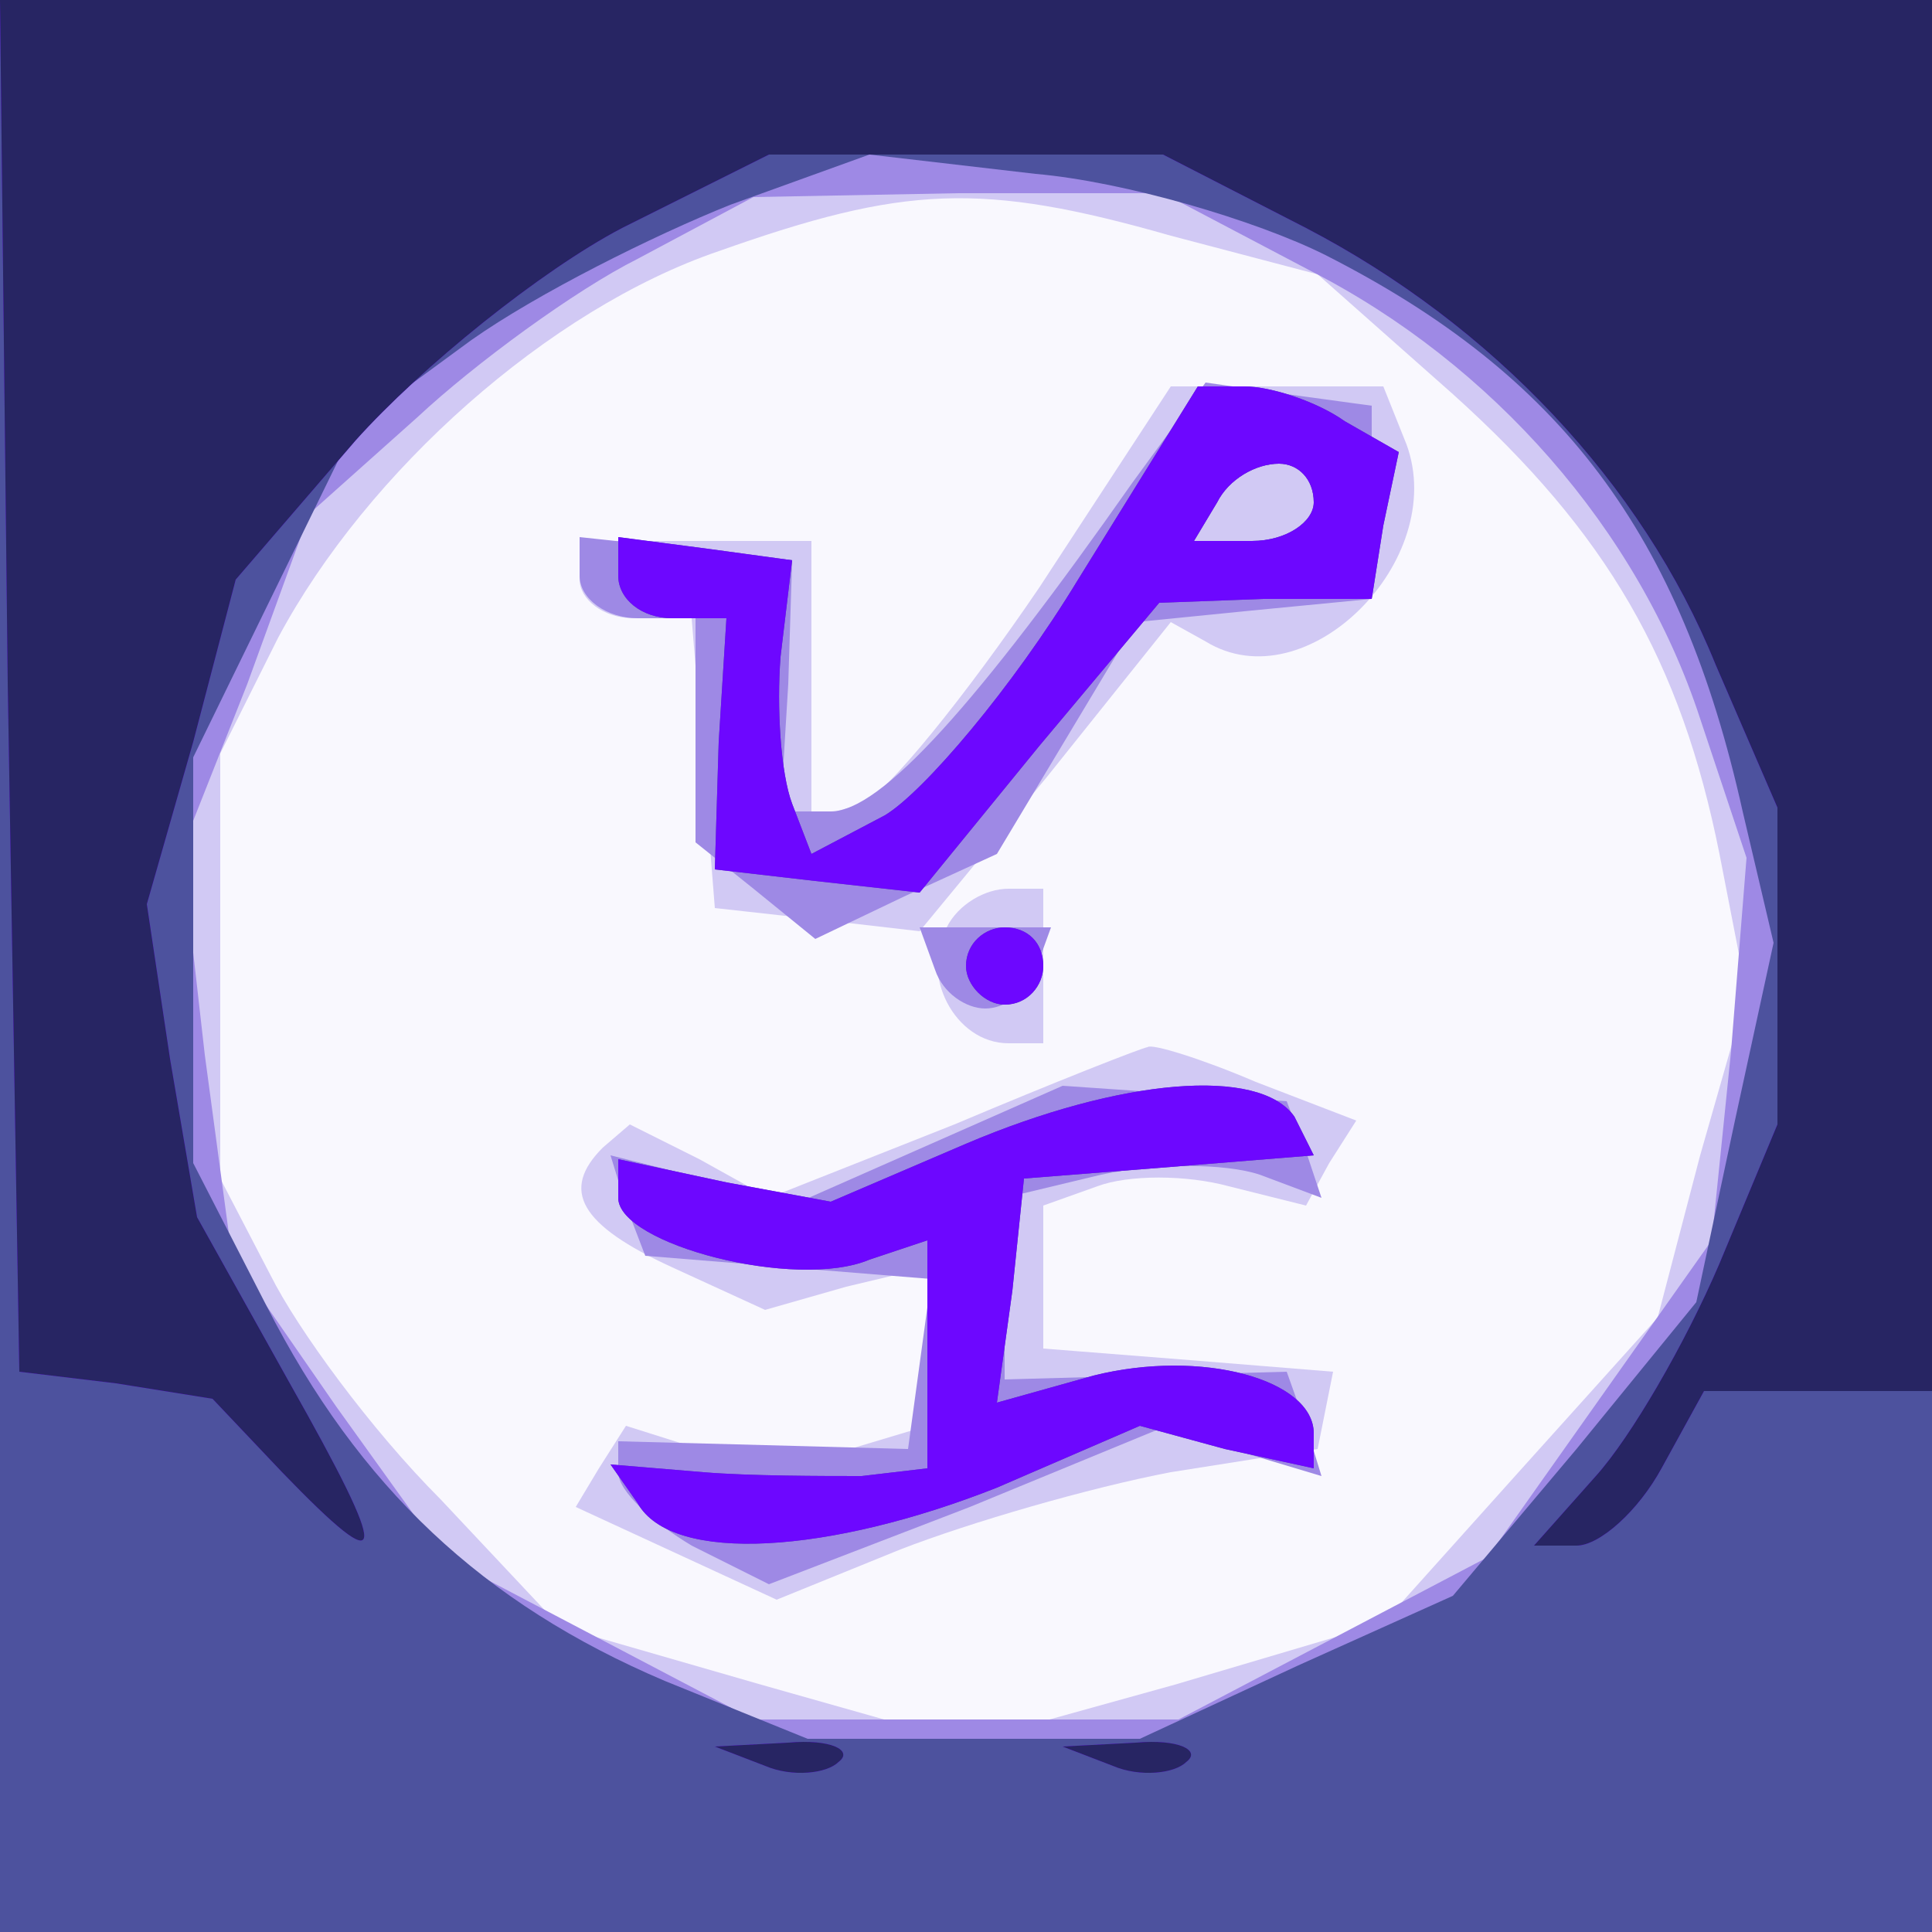 <?xml version="1.0"?><svg version="1.2" baseProfile="tiny-ps" viewBox="0 0 50 50" xmlns="http://www.w3.org/2000/svg" xmlns:xlink="http://www.w3.org/1999/xlink"><rect x="0" y="0" width="50" height="50" fill="#808080" stroke="none"/><title>YourOnly.One</title><g><g fill="#f9f8fe" transform="matrix(.1 0 0 -.1 0 50)"><path d="M0 250V0h500v500H0V250z"/></g><g fill="#d1c9f4" transform="matrix(.1 0 0 -.1 0 50)"><path d="M0 250V0h500v500H0V250zm303 189 38-10 35-31c40-36 59-69 69-119l7-36-12-42-11-42-36-40-35-39-54-16-54-15-53 15-52 15-31 33c-18 18-37 44-44 58l-13 25v110l15 30c23 43 70 85 114 100 48 17 68 18 117 4zm-34-91c-19-28-40-54-46-56l-13-4v72h-60v-10c0-5 6-10 14-10h15l3-37 3-38 27-3 26-3 33 40 32 40 9-5c26-16 63 21 52 51l-6 15h-55l-34-52zm-24-88c-7-12 2-30 16-30h9v40h-9c-6 0-13-4-16-10zm2-51-48-19-18 10-18 9-7-6c-11-11-6-20 18-31l24-11 21 6 21 5v-41l-20-6c-11-3-29-4-39 0l-19 6-7-11-6-10 26-12 26-12 32 13c18 7 49 16 70 20l38 6 2 10 2 10-37 3-38 3v37l14 5c8 3 23 3 34 0l20-5 6 11 7 11-26 10c-14 6-27 10-28 9-1 0-24-9-50-20z"/></g><g fill="#9e89e5" transform="matrix(.1 0 0 -.1 0 50)"><path d="M0 250V0h500v500H0V250zm339 180c47-24 85-67 101-116l12-36-4-50-5-49-29-41-29-41-40-21-40-21H195l-40 21-40 21-28 39-27 39-7 52-6 53 17 43 16 44 28 25c15 14 41 33 57 41l30 16 53 1h53l38-20zm-46-55c-40-57-65-85-78-85h-13l2 33 1 32-27 3-28 3v-10c0-6 7-11 15-11h15v-58l15-12 16-13 23 11 24 11 18 30 18 30 30 3 31 3v50l-22 3-21 3-19-26zm47-5c0-5-7-10-16-10h-15l6 10c3 6 10 10 16 10 5 0 9-4 9-10zm-98-121c2-6 8-10 13-10s11 4 13 10l4 11h-34l4-11zm-1-45-34-15-25 6-24 6 4-13 5-13 37-3 37-3-3-22-3-22-37 1-38 1v-8c0-5 9-13 19-19l20-10 52 20 51 21 20-7 20-6-4 13-5 14-37-1-36-1v47l25 6c14 3 32 3 41 0l16-6-4 12-5 13-29 2-29 2-34-15z"/></g><g fill="#4d529e" transform="matrix(.1 0 0 -.1 0 50)"><path d="M0 250V0h500v500H0V250zm343 184c61-31 92-72 108-144l8-34-10-46-10-47-31-38-32-38-40-18-41-19h-86l-37 15c-47 20-79 50-103 97l-19 37v105l21 43 21 43 30 22c17 12 47 27 67 35l36 13 43-5c23-2 57-12 75-21zm-64-84c-17-28-40-55-50-61l-19-10-5 13c-3 8-4 25-3 38l3 25-22 3-23 3v-10c0-6 6-11 14-11h14l-2-32-1-33 26-3 27-3 31 38 31 37 27 1h28l3 19 4 19-14 8c-7 5-19 9-26 9h-12l-31-50zm61 20c0-5-7-10-16-10h-15l6 10c3 6 10 10 16 10 5 0 9-4 9-10zm-90-120c0-5 5-10 10-10 6 0 10 5 10 10 0 6-4 10-10 10-5 0-10-4-10-10zm0-46-35-15-27 5-28 6v-10c0-12 46-24 65-16l15 5v-59l-17-2c-10 0-29 0-41 1l-24 2 7-10c9-16 50-13 93 4l37 16 22-6 23-5v9c0 14-29 22-57 15l-25-7 4 29 3 29 38 3 37 3-5 10c-9 13-45 10-85-7z"/></g><g fill="#6d07ff" transform="matrix(.1 0 0 -.1 0 50)"><path d="m2 323 3-178 25-3 25-4 18-19c28-29 28-23 2 23l-24 43-7 41-6 40 12 42 11 42 31 36c17 19 48 44 69 55l38 19h102l37-19c48-25 87-66 106-113l16-37v-82l-15-36c-9-21-23-45-32-55l-16-18h11c6 0 16 9 22 20l11 20h59v360H0l2-177zm277 27c-17-28-40-55-50-61l-19-10-5 13c-3 8-4 25-3 38l3 25-22 3-23 3v-10c0-6 6-11 14-11h14l-2-32-1-33 26-3 27-3 31 38 31 37 27 1h28l3 19 4 19-14 8c-7 5-19 9-26 9h-12l-31-50zm61 20c0-5-7-10-16-10h-15l6 10c3 6 10 10 16 10 5 0 9-4 9-10zm-90-120c0-5 5-10 10-10 6 0 10 5 10 10 0 6-4 10-10 10-5 0-10-4-10-10zm0-46-35-15-27 5-28 6v-10c0-12 46-24 65-16l15 5v-59l-17-2c-10 0-29 0-41 1l-24 2 7-10c9-16 50-13 93 4l37 16 22-6 23-5v9c0 14-29 22-57 15l-25-7 4 29 3 29 38 3 37 3-5 10c-9 13-45 10-85-7zM198 43c7-3 16-2 19 1 4 3-2 6-13 5l-19-1 13-5zm90 0c7-3 16-2 19 1 4 3-2 6-13 5l-19-1 13-5z"/></g><g fill="#272563" transform="matrix(.1 0 0 -.1 0 50)"><path d="m2 323 3-178 25-3 25-4 18-19c28-29 28-23 2 23l-24 43-7 41-6 40 12 42 11 42 31 36c17 19 48 44 69 55l38 19h102l37-19c48-25 87-66 106-113l16-37v-82l-15-36c-9-21-23-45-32-55l-16-18h11c6 0 16 9 22 20l11 20h59v360H0l2-177zM198 43c7-3 16-2 19 1 4 3-2 6-13 5l-19-1 13-5zm90 0c7-3 16-2 19 1 4 3-2 6-13 5l-19-1 13-5z"/></g></g></svg>